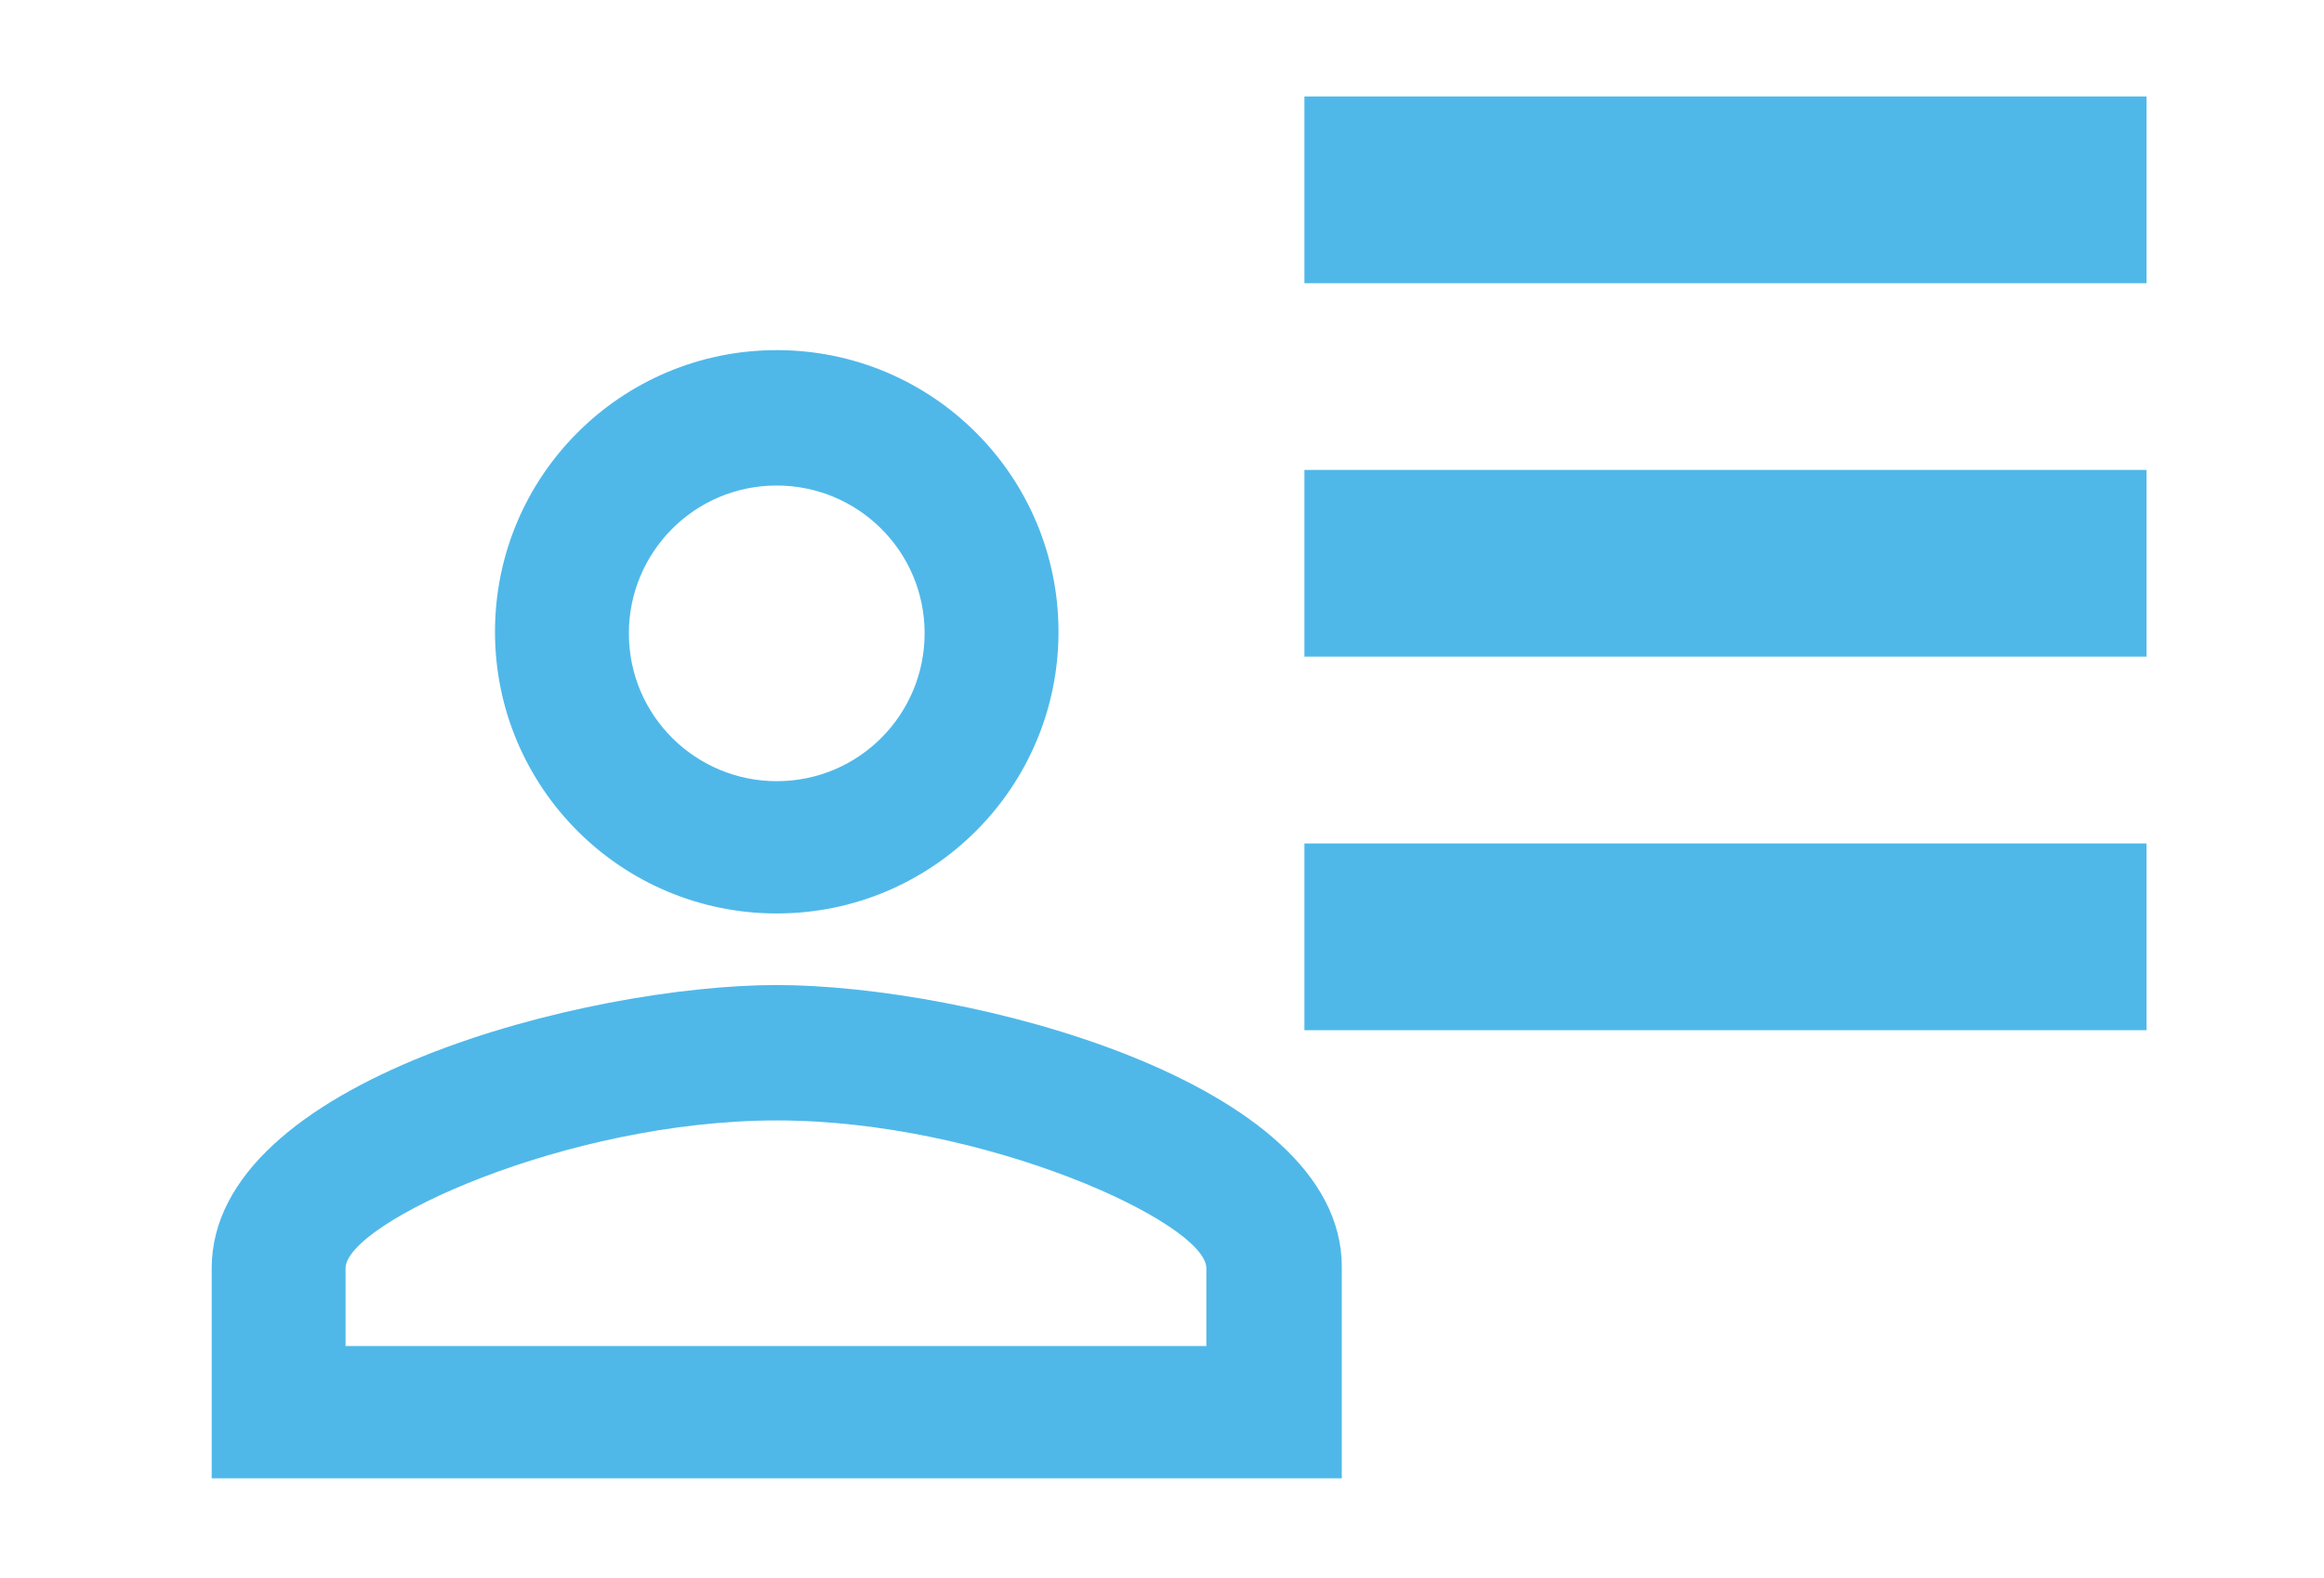 <?xml version="1.0" encoding="utf-8"?>
<!-- Generator: Adobe Illustrator 19.0.0, SVG Export Plug-In . SVG Version: 6.00 Build 0)  -->
<svg version="1.1" id="Capa_1" xmlns="http://www.w3.org/2000/svg" xmlns:xlink="http://www.w3.org/1999/xlink" x="0px" y="0px"
	 viewBox="0 0 149.3 101.4" style="enable-background:new 0 0 149.3 101.4;" xml:space="preserve">
<style type="text/css">
	.st0{fill:#4FB8E9;}
</style>
<path id="XMLID_2_" class="st0" d="M83.8,54.2h54.1v12H83.8V54.2 M83.8,30.2h54.1v12H83.8V30.2 M83.8,6.2h54.1v12H83.8V6.2
	 M49.9,63.3c12.1,0,36.3,6.1,36.3,18.1v13.6H13.6V81.5C13.6,69.4,37.8,63.3,49.9,63.3 M49.9,22.5c10,0,18.1,8.1,18.1,18.1
	s-8.1,18.1-18.1,18.1s-18.1-8.1-18.1-18.1S39.9,22.5,49.9,22.5 M49.9,72c-13.5,0-27.7,6.6-27.7,9.5v5h55.3v-5
	C77.5,78.6,63.3,72,49.9,72 M49.9,31.2c-5.3,0-9.5,4.3-9.5,9.5l0,0c0,5.3,4.3,9.5,9.5,9.5h0c5.3,0,9.5-4.3,9.5-9.5v0
	C59.4,35.4,55.1,31.2,49.9,31.2L49.9,31.2z"/>
</svg>
